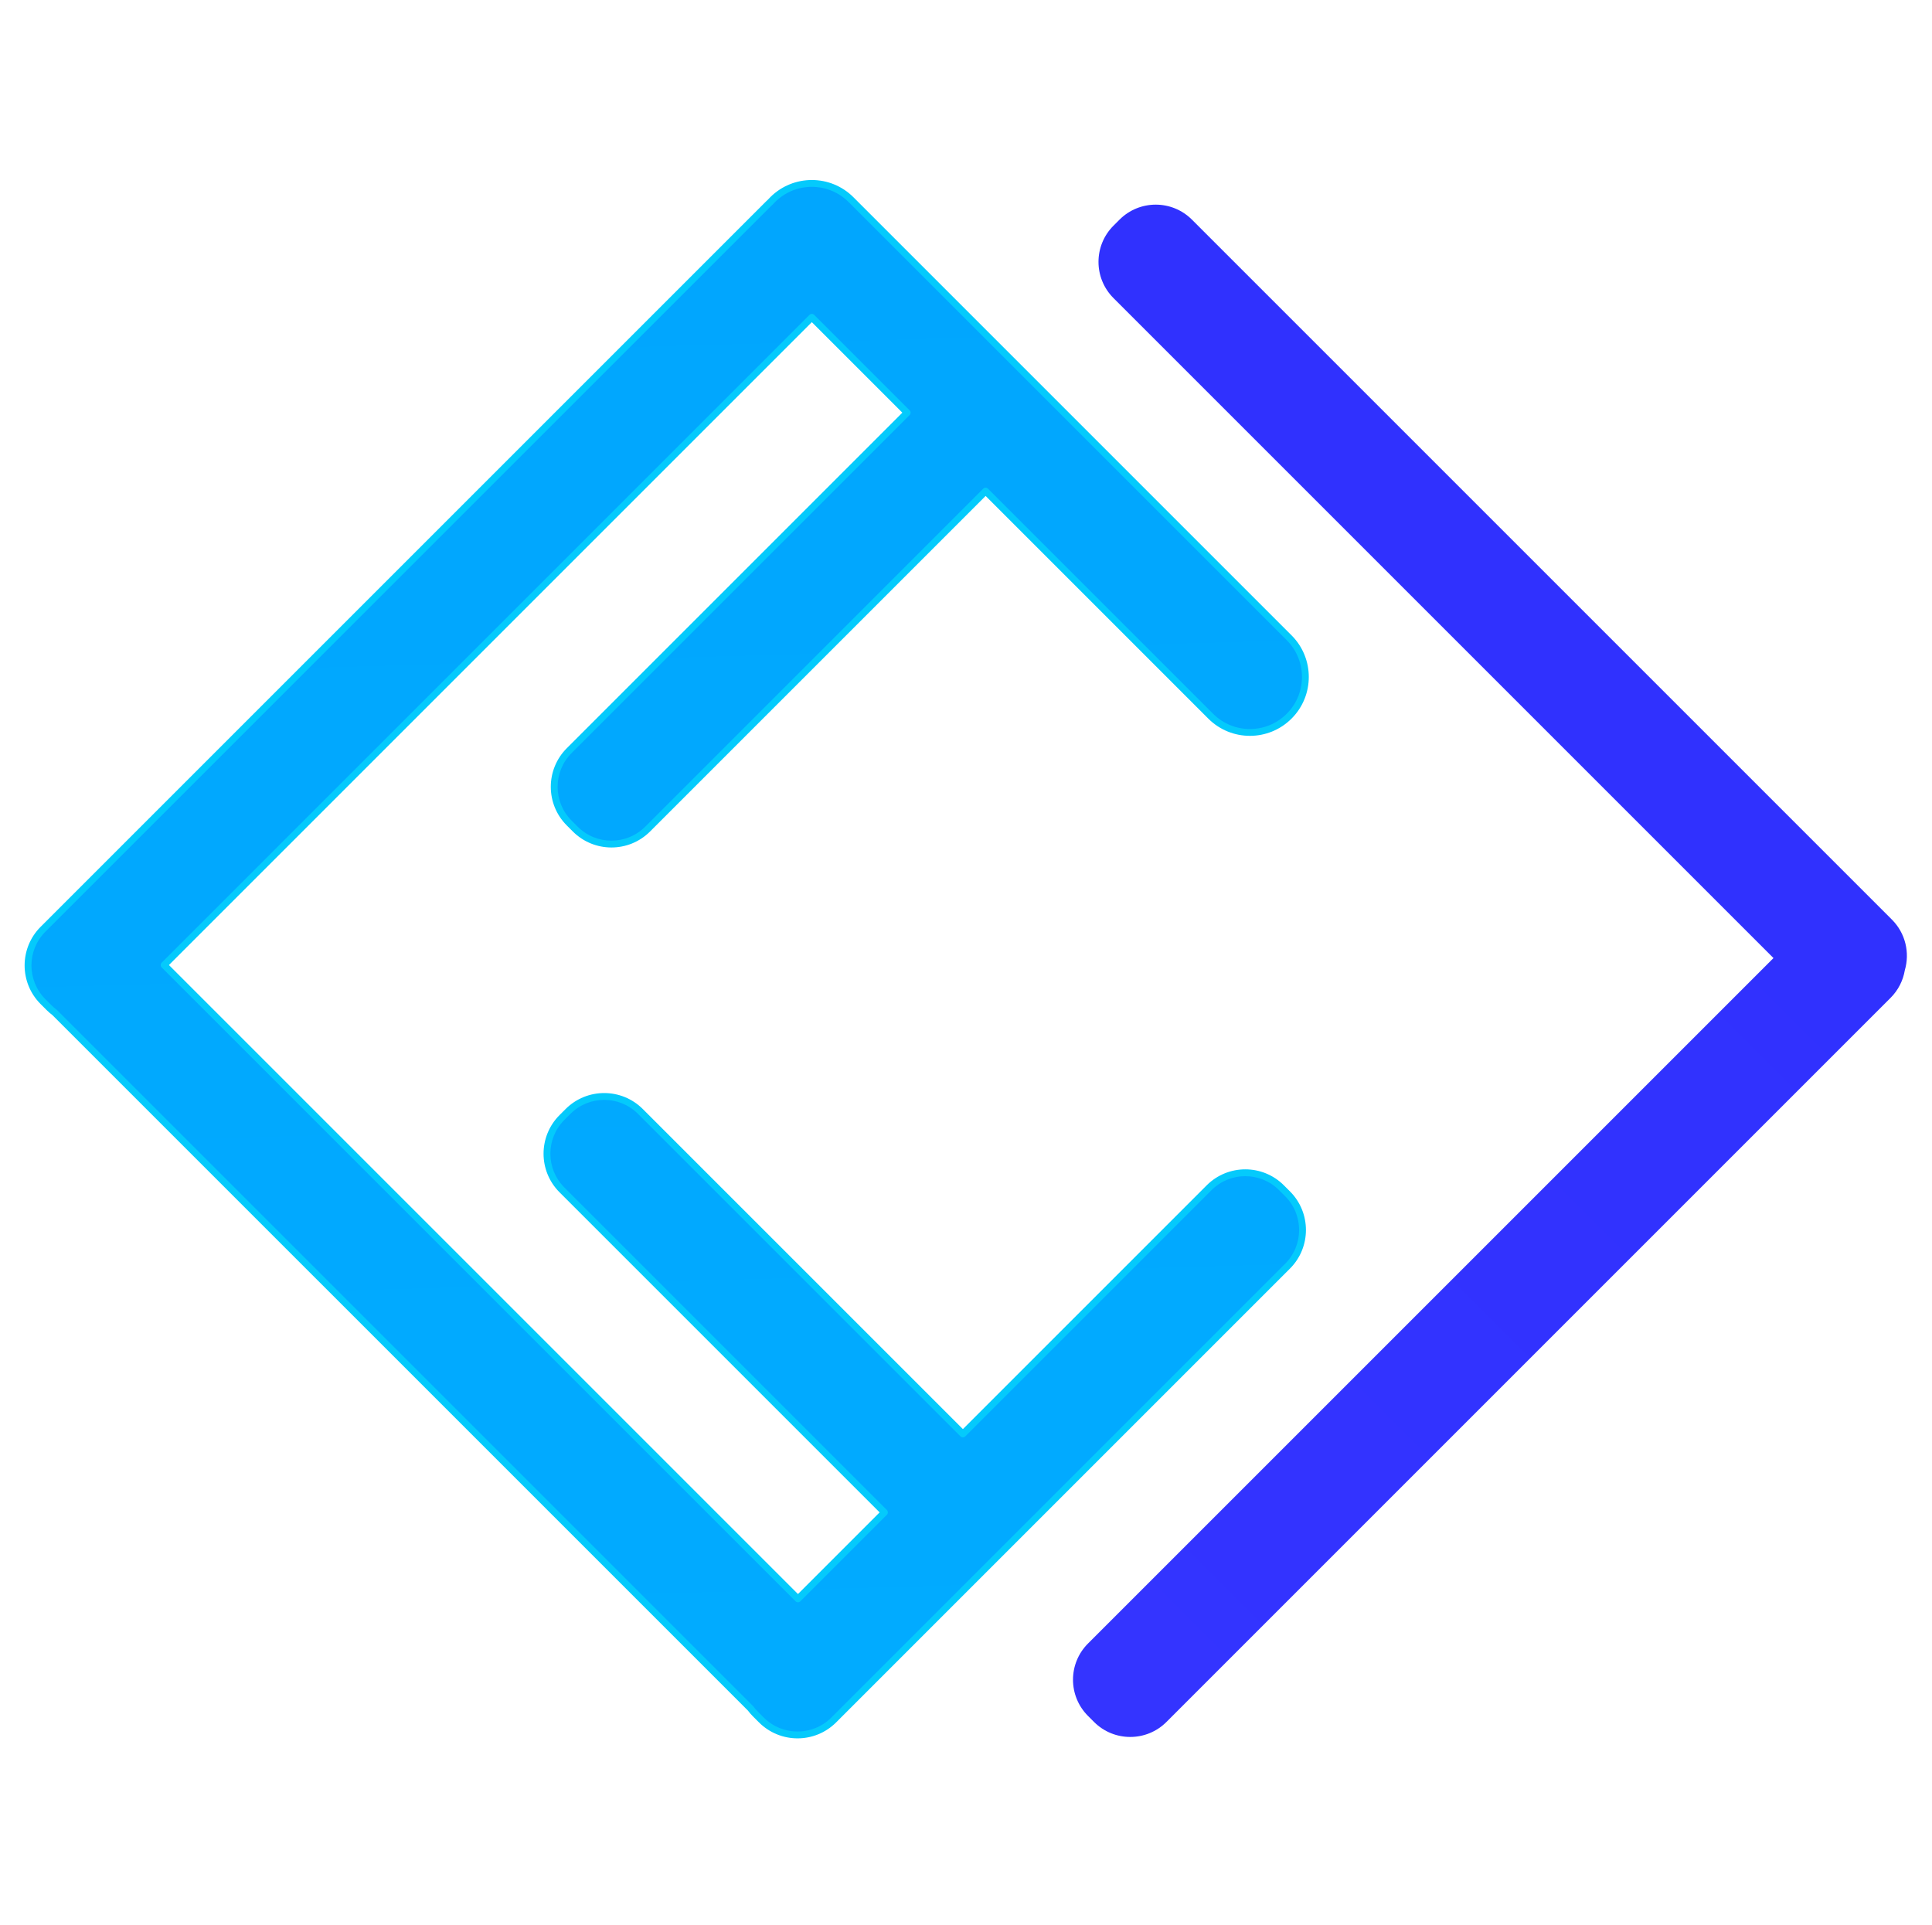 <svg width="1132" height="1128" viewBox="0 0 1132 1128" fill="none" xmlns="http://www.w3.org/2000/svg">
<g filter="url(#filter0_d_1_162)">
<path d="M488.521 1007.78C476.805 1019.5 457.81 1019.5 446.094 1007.78L442.559 1004.24C441.515 1003.2 440.565 1002.1 439.707 1000.95L32.046 593.286C30.896 592.428 29.793 591.478 28.748 590.434L25.213 586.898C13.497 575.182 13.497 556.187 25.213 544.472L450.184 119.501C450.596 119.089 451.019 118.693 451.448 118.31C451.847 117.864 452.26 117.425 452.688 116.997C465.38 104.305 485.958 104.305 498.65 116.997L755.33 373.676C768.022 386.369 768.022 406.946 755.33 419.638C742.638 432.33 722.06 432.33 709.368 419.638L577.492 287.763L379.473 485.782C367.758 497.498 348.763 497.498 337.047 485.782L333.512 482.246C321.796 470.531 321.796 451.536 333.512 439.82L531.53 241.801L475.669 185.94L96.16 565.449L467.544 936.833L518.22 886.158L329.269 697.207C317.553 685.491 317.553 666.496 329.269 654.78L332.804 651.245C344.52 639.529 363.515 639.529 375.231 651.245L564.182 840.196L708.431 695.946C720.147 684.231 739.141 684.23 750.857 695.945L754.393 699.481C766.109 711.197 766.108 730.192 754.393 741.907L488.521 1007.78Z" fill="url(#paint0_linear_1_162)"/>
<path d="M442.559 1004.24L441.144 1005.66L441.144 1005.66L442.559 1004.24ZM439.707 1000.95L441.31 999.751C441.253 999.674 441.19 999.602 441.122 999.534L439.707 1000.95ZM32.046 593.286L33.46 591.872C33.392 591.804 33.319 591.741 33.242 591.684L32.046 593.286ZM25.213 586.898L23.799 588.312L23.799 588.312L25.213 586.898ZM450.184 119.501L448.77 118.086L448.77 118.086L450.184 119.501ZM451.448 118.31L452.779 119.803C452.835 119.753 452.888 119.7 452.937 119.645L451.448 118.31ZM452.688 116.997L451.274 115.583L451.274 115.583L452.688 116.997ZM498.65 116.997L500.064 115.583L500.064 115.583L498.65 116.997ZM755.33 419.638L756.744 421.053L756.744 421.053L755.33 419.638ZM577.492 287.763L578.907 286.349C578.126 285.568 576.859 285.568 576.078 286.349L577.492 287.763ZM531.53 241.801L532.945 243.215C533.726 242.434 533.726 241.168 532.945 240.387L531.53 241.801ZM475.669 185.94L477.083 184.525C476.302 183.744 475.036 183.744 474.255 184.525L475.669 185.94ZM96.16 565.449L94.746 564.035C94.371 564.41 94.16 564.918 94.16 565.449C94.16 565.979 94.371 566.488 94.746 566.863L96.16 565.449ZM467.544 936.833L466.13 938.247C466.911 939.028 468.177 939.028 468.958 938.247L467.544 936.833ZM518.22 886.158L519.634 887.572C520.415 886.791 520.415 885.524 519.634 884.743L518.22 886.158ZM332.804 651.245L331.39 649.831L331.39 649.831L332.804 651.245ZM564.182 840.196L562.767 841.61C563.548 842.391 564.815 842.391 565.596 841.61L564.182 840.196ZM708.431 695.946L707.017 694.532L707.017 694.532L708.431 695.946ZM750.857 695.945L752.271 694.531L752.271 694.531L750.857 695.945ZM754.393 699.481L755.808 698.067L755.808 698.067L754.393 699.481ZM754.393 741.907L755.807 743.321L755.807 743.321L754.393 741.907ZM488.521 1007.78L487.106 1006.37C476.172 1017.3 458.443 1017.3 447.508 1006.37L446.094 1007.78L444.68 1009.19C457.177 1021.69 477.438 1021.69 489.935 1009.19L488.521 1007.78ZM446.094 1007.78L447.508 1006.37L443.973 1002.83L442.559 1004.24L441.144 1005.66L444.68 1009.19L446.094 1007.78ZM442.559 1004.24L443.973 1002.83C442.998 1001.85 442.112 1000.83 441.31 999.751L439.707 1000.95L438.105 1002.14C439.019 1003.37 440.031 1004.54 441.144 1005.66L442.559 1004.24ZM439.707 1000.95L441.122 999.534L33.46 591.872L32.046 593.286L30.632 594.701L438.293 1002.36L439.707 1000.95ZM32.046 593.286L33.242 591.684C32.168 590.882 31.138 589.995 30.163 589.02L28.748 590.434L27.334 591.848C28.448 592.961 29.624 593.974 30.849 594.889L32.046 593.286ZM28.748 590.434L30.163 589.02L26.627 585.484L25.213 586.898L23.799 588.312L27.334 591.848L28.748 590.434ZM25.213 586.898L26.627 585.484C15.693 574.549 15.693 556.821 26.627 545.886L25.213 544.472L23.799 543.058C11.302 555.554 11.302 575.816 23.799 588.312L25.213 586.898ZM25.213 544.472L26.627 545.886L451.598 120.915L450.184 119.501L448.77 118.086L23.799 543.058L25.213 544.472ZM450.184 119.501L451.598 120.915C451.98 120.534 452.374 120.164 452.779 119.803L451.448 118.31L450.116 116.818C449.663 117.222 449.212 117.644 448.77 118.086L450.184 119.501ZM451.448 118.31L452.937 119.645C453.316 119.222 453.703 118.81 454.102 118.411L452.688 116.997L451.274 115.583C450.816 116.04 450.379 116.507 449.958 116.975L451.448 118.31ZM452.688 116.997L454.102 118.411C466.013 106.5 485.325 106.5 497.236 118.411L498.65 116.997L500.064 115.583C486.591 102.11 464.747 102.109 451.274 115.583L452.688 116.997ZM498.65 116.997L497.236 118.411L753.916 375.091L755.33 373.676L756.744 372.262L500.064 115.583L498.65 116.997ZM755.33 373.676L753.916 375.091C765.827 387.002 765.827 406.313 753.916 418.224L755.33 419.638L756.744 421.053C770.217 407.58 770.217 385.735 756.744 372.262L755.33 373.676ZM755.33 419.638L753.916 418.224C742.005 430.135 722.693 430.135 710.782 418.224L709.368 419.638L707.954 421.053C721.427 434.526 743.271 434.526 756.744 421.053L755.33 419.638ZM709.368 419.638L710.782 418.224L578.907 286.349L577.492 287.763L576.078 289.177L707.954 421.053L709.368 419.638ZM577.492 287.763L576.078 286.349L378.059 484.368L379.473 485.782L380.888 487.196L578.907 289.177L577.492 287.763ZM379.473 485.782L378.059 484.368C367.125 495.302 349.396 495.302 338.461 484.368L337.047 485.782L335.633 487.196C348.13 499.693 368.391 499.693 380.888 487.196L379.473 485.782ZM337.047 485.782L338.461 484.368L334.926 480.832L333.512 482.246L332.097 483.661L335.633 487.196L337.047 485.782ZM333.512 482.246L334.926 480.832C323.991 469.897 323.991 452.169 334.926 441.234L333.512 439.82L332.097 438.406C319.601 450.903 319.601 471.164 332.097 483.661L333.512 482.246ZM333.512 439.82L334.926 441.234L532.945 243.215L531.53 241.801L530.116 240.387L332.097 438.406L333.512 439.82ZM531.53 241.801L532.945 240.387L477.083 184.525L475.669 185.94L474.255 187.354L530.116 243.215L531.53 241.801ZM475.669 185.94L474.255 184.525L94.746 564.035L96.16 565.449L97.574 566.863L477.083 187.354L475.669 185.94ZM96.16 565.449L94.746 566.863L466.13 938.247L467.544 936.833L468.958 935.419L97.574 564.035L96.16 565.449ZM467.544 936.833L468.958 938.247L519.634 887.572L518.22 886.158L516.806 884.743L466.13 935.419L467.544 936.833ZM518.22 886.158L519.634 884.743L330.683 695.793L329.269 697.207L327.855 698.621L516.806 887.572L518.22 886.158ZM329.269 697.207L330.683 695.793C319.748 684.858 319.748 667.129 330.683 656.195L329.269 654.78L327.855 653.366C315.358 665.863 315.358 686.124 327.855 698.621L329.269 697.207ZM329.269 654.78L330.683 656.195L334.219 652.659L332.804 651.245L331.39 649.831L327.855 653.366L329.269 654.78ZM332.804 651.245L334.219 652.659C345.153 641.725 362.882 641.724 373.817 652.659L375.231 651.245L376.645 649.831C364.148 637.334 343.887 637.334 331.39 649.831L332.804 651.245ZM375.231 651.245L373.817 652.659L562.767 841.61L564.182 840.196L565.596 838.781L376.645 649.831L375.231 651.245ZM564.182 840.196L565.596 841.61L709.846 697.36L708.431 695.946L707.017 694.532L562.767 838.781L564.182 840.196ZM708.431 695.946L709.846 697.36C720.78 686.426 738.508 686.425 749.443 697.359L750.857 695.945L752.271 694.531C739.775 682.035 719.514 682.035 707.017 694.532L708.431 695.946ZM750.857 695.945L749.443 697.359L752.979 700.896L754.393 699.481L755.808 698.067L752.271 694.531L750.857 695.945ZM754.393 699.481L752.979 700.896C763.913 711.83 763.913 729.558 752.978 740.493L754.393 741.907L755.807 743.321C768.303 730.825 768.304 710.564 755.808 698.067L754.393 699.481ZM754.393 741.907L752.978 740.493L487.106 1006.37L488.521 1007.78L489.935 1009.19L755.807 743.321L754.393 741.907Z" fill="#04CAFC"/>
</g>
<g filter="url(#filter1_d_1_162)">
<path d="M637.482 1005.42C625.767 993.705 625.767 974.71 637.482 962.995L1039.12 561.358L652.417 174.656C640.701 162.94 640.701 143.945 652.417 132.229L655.952 128.694C667.668 116.978 686.663 116.978 698.379 128.694L1108.5 538.816C1116.53 546.846 1119.06 558.297 1116.08 568.479C1115.08 574.416 1112.29 580.111 1107.71 584.693L683.444 1008.96C671.729 1020.67 652.734 1020.67 641.018 1008.96L637.482 1005.42Z" fill="url(#paint1_linear_1_162)"/>
</g>
<defs>
<filter id="filter0_d_1_162" x="0.426" y="91.478" width="780.423" height="941.088" filterUnits="userSpaceOnUse" color-interpolation-filters="sRGB">
<feFlood flood-opacity="0" result="BackgroundImageFix"/>
<feColorMatrix in="SourceAlpha" type="matrix" values="0 0 0 0 0 0 0 0 0 0 0 0 0 0 0 0 0 0 127 0" result="hardAlpha"/>
<feOffset/>
<feGaussianBlur stdDeviation="7"/>
<feComposite in2="hardAlpha" operator="out"/>
<feColorMatrix type="matrix" values="0 0 0 0 0.016 0 0 0 0 0.827 0 0 0 0 1 0 0 0 1 0"/>
<feBlend mode="normal" in2="BackgroundImageFix" result="effect1_dropShadow_1_162"/>
<feBlend mode="normal" in="SourceGraphic" in2="effect1_dropShadow_1_162" result="shape"/>
</filter>
<filter id="filter1_d_1_162" x="616.696" y="107.907" width="512.591" height="921.837" filterUnits="userSpaceOnUse" color-interpolation-filters="sRGB">
<feFlood flood-opacity="0" result="BackgroundImageFix"/>
<feColorMatrix in="SourceAlpha" type="matrix" values="0 0 0 0 0 0 0 0 0 0 0 0 0 0 0 0 0 0 127 0" result="hardAlpha"/>
<feOffset/>
<feGaussianBlur stdDeviation="6"/>
<feComposite in2="hardAlpha" operator="out"/>
<feColorMatrix type="matrix" values="0 0 0 0 0.208 0 0 0 0 0.216 0 0 0 0 0.965 0 0 0 1 0"/>
<feBlend mode="normal" in2="BackgroundImageFix" result="effect1_dropShadow_1_162"/>
<feBlend mode="normal" in="SourceGraphic" in2="effect1_dropShadow_1_162" result="shape"/>
</filter>
<linearGradient id="paint0_linear_1_162" x1="454.089" y1="1205.86" x2="423.502" y2="110.511" gradientUnits="userSpaceOnUse">
<stop stop-color="#01ACFF"/>
<stop offset="1" stop-color="#01A6FE"/>
</linearGradient>
<linearGradient id="paint1_linear_1_162" x1="455.877" y1="824.509" x2="925.035" y2="355.35" gradientUnits="userSpaceOnUse">
<stop stop-color="#3434FF"/>
<stop offset="1" stop-color="#3031FE"/>
</linearGradient>
</defs>
</svg>
